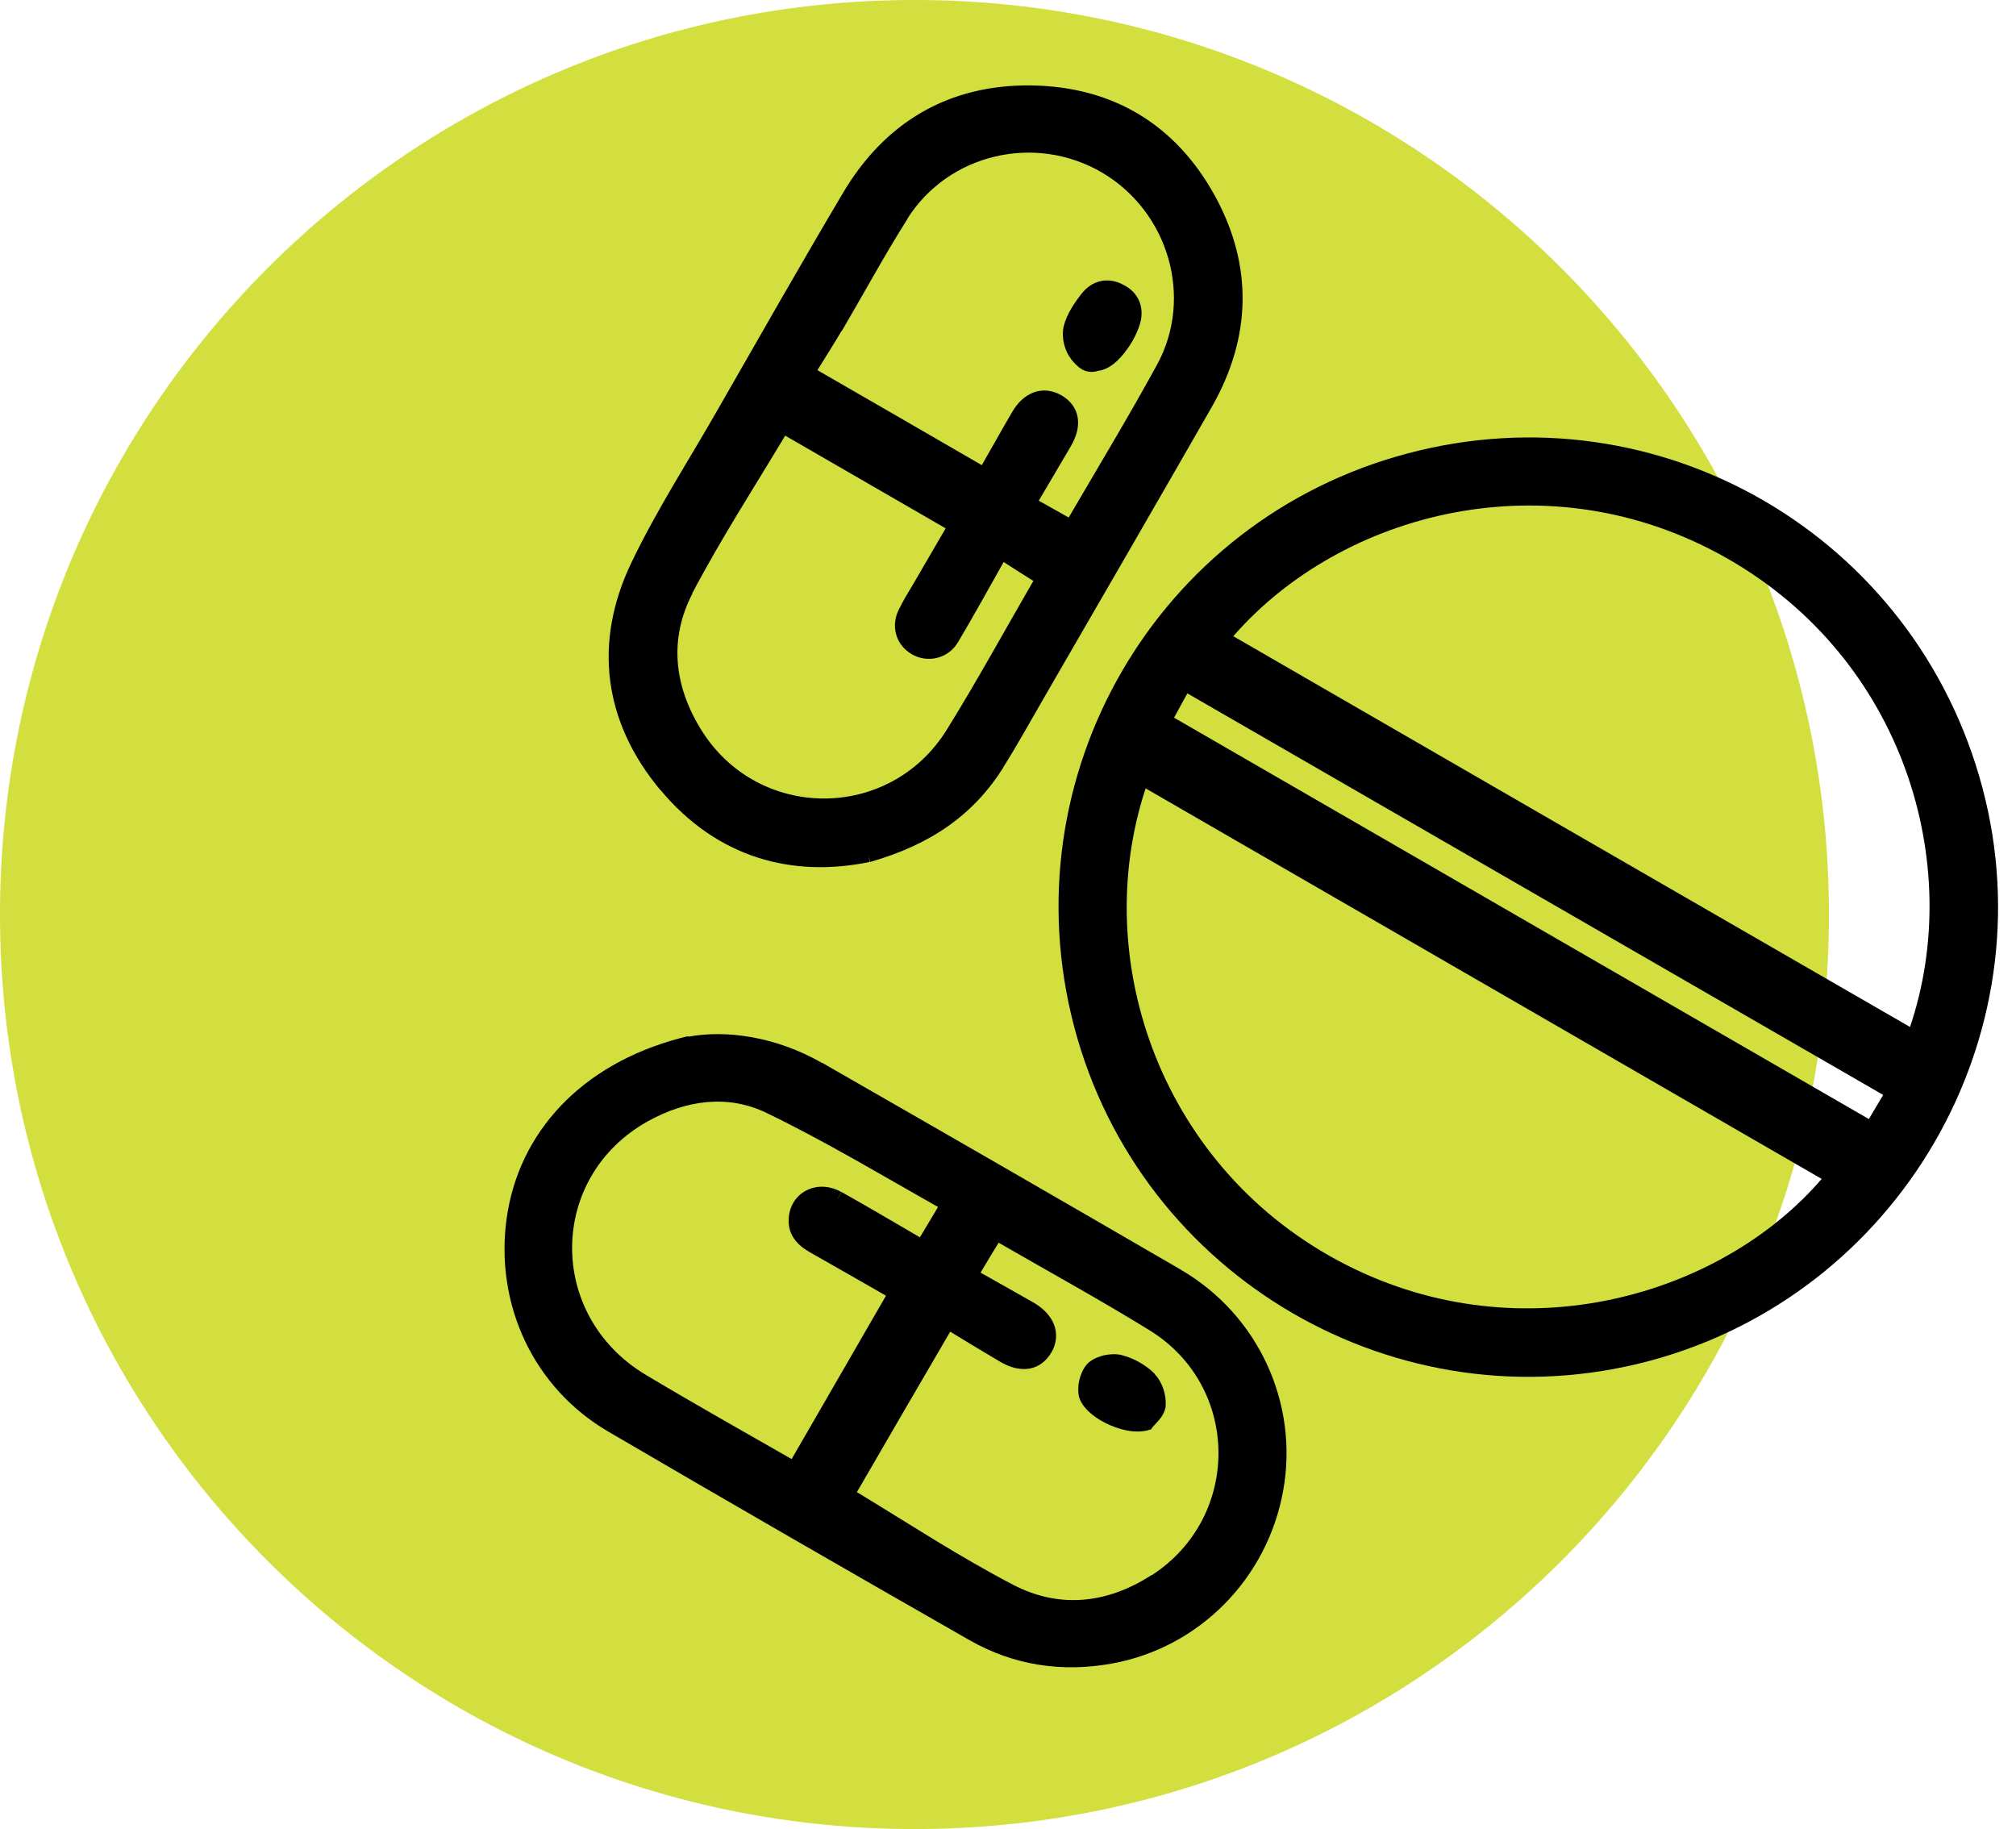 <svg width="97" height="88" viewBox="0 0 97 88" fill="none" xmlns="http://www.w3.org/2000/svg">
<path d="M44 88C68.3 88 88 68.3 88 44C88 19.7 68.3 0 44 0C19.7 0 0 19.7 0 44C0 68.3 19.7 88 44 88Z" fill="#D2DF3F"/>
<path d="M95.39 37.92C92.17 25.77 79.84 18.59 67.71 21.82C55.66 25.02 48.5 37.35 51.69 49.42C54.88 61.49 67.29 68.69 79.35 65.48C91.35 62.28 98.56 49.9 95.39 37.92ZM83.11 26.87C91.62 31.73 94.54 41.61 91.9 49.41C81.01 43.13 70.17 36.87 59.34 30.61C64.54 24.64 74.52 21.97 83.11 26.87ZM89.92 53.84C78.79 47.41 67.68 40.99 56.49 34.53C56.7 34.15 56.91 33.75 57.13 33.36C68.34 39.83 79.44 46.23 90.61 52.68C90.38 53.07 90.15 53.46 89.92 53.84ZM55.12 37.93C65.98 44.2 76.82 50.46 87.65 56.72C82.85 62.31 73.28 65.18 64.78 60.86C55.91 56.35 52.38 46.24 55.12 37.94V37.93Z" fill="black"/>
<path d="M31.78 38.01C34.52 41.29 38.14 42.24 41.85 41.47L41.79 41.17L41.87 41.47C44.81 40.63 46.85 39.19 48.28 36.92L47.94 36.71H47.95L48.27 36.92C48.97 35.81 49.6 34.66 50.25 33.54C52.94 28.89 55.63 24.25 58.3 19.59C60.21 16.25 60.3 12.79 58.46 9.43C56.57 5.98 53.51 4.15 49.58 4.11C45.61 4.07 42.55 5.91 40.55 9.3C38.5 12.76 36.51 16.26 34.51 19.75L34.85 19.94H34.86L34.51 19.75C33.14 22.15 31.59 24.54 30.38 27.07L30.74 27.24L30.65 27.2L30.38 27.07C29.46 28.99 29.12 30.91 29.36 32.76C29.6 34.61 30.41 36.38 31.78 38.02V38.01ZM33.3 28.56C34.66 25.97 36.25 23.51 37.78 20.96C40.29 22.41 42.85 23.89 45.5 25.42C44.99 26.29 44.47 27.19 43.94 28.1C43.72 28.47 43.46 28.89 43.25 29.32C43.05 29.72 43.01 30.14 43.12 30.53C43.23 30.92 43.49 31.25 43.86 31.47C44.62 31.92 45.62 31.7 46.1 30.89C46.85 29.62 47.57 28.33 48.29 27.04C48.77 27.35 49.24 27.65 49.72 27.95C49.72 27.97 49.7 27.98 49.69 28C48.31 30.39 47 32.78 45.56 35.1C42.82 39.53 36.46 39.52 33.73 35.1C32.42 32.98 32.19 30.72 33.32 28.55L33.3 28.56ZM40.5 15.93C41.57 14.11 42.55 12.29 43.67 10.52L43.33 10.31H43.34L43.66 10.52C45.64 7.39 49.81 6.42 53.02 8.3C56.22 10.18 57.44 14.31 55.67 17.55C54.32 20.02 52.86 22.43 51.42 24.9C50.94 24.63 50.46 24.36 49.98 24.09C50.5 23.2 51.03 22.32 51.54 21.44C51.8 20.98 51.93 20.51 51.85 20.07C51.77 19.62 51.49 19.26 51.07 19.02C50.65 18.78 50.19 18.72 49.76 18.87C49.34 19.02 48.98 19.35 48.72 19.79C48.21 20.66 47.72 21.54 47.24 22.38C45.92 21.62 44.61 20.86 43.3 20.1C41.99 19.34 40.67 18.58 39.33 17.81C39.7 17.21 40.11 16.57 40.5 15.91V15.93Z" fill="black"/>
<path d="M56.82 61.09C51.07 57.75 45.31 54.43 39.55 51.13L39.35 51.48L39.37 51.45L39.55 51.14C37.33 49.87 34.95 49.54 33.11 49.88V49.85L32.72 49.95C27.93 51.22 24.96 54.51 24.38 58.6C23.8 62.75 25.66 66.77 29.27 68.88L29.47 68.53L29.4 68.65L29.27 68.88C35.05 72.26 40.85 75.6 46.66 78.92C48.79 80.13 51.1 80.47 53.49 80.04C57.7 79.28 60.98 75.95 61.74 71.72C62.5 67.53 60.55 63.27 56.83 61.1L56.82 61.09ZM55.41 75.78C53.26 77.17 50.96 77.4 48.75 76.25C46.16 74.9 43.72 73.3 41.23 71.79C42.66 69.32 44.16 66.74 45.72 64.07C46.47 64.53 47.28 65.02 48.11 65.51C48.58 65.79 49.06 65.92 49.52 65.85C49.99 65.77 50.35 65.48 50.6 65.05C50.84 64.63 50.88 64.16 50.71 63.72C50.54 63.29 50.19 62.94 49.73 62.67C48.89 62.19 48.04 61.72 47.18 61.23C47.47 60.74 47.76 60.26 48.05 59.79C50.49 61.2 52.94 62.54 55.32 64.01C59.69 66.71 59.73 72.98 55.43 75.78H55.41ZM45.14 58.06C44.84 58.57 44.55 59.05 44.26 59.53C43.02 58.81 41.76 58.06 40.49 57.35L40.33 57.64L40.29 57.7L40.48 57.35C39.94 57.05 39.36 57.02 38.87 57.24C38.38 57.46 38.03 57.92 37.96 58.51C37.91 58.92 37.99 59.27 38.19 59.57C38.38 59.86 38.66 60.07 38.95 60.24C40.17 60.93 41.39 61.63 42.63 62.34C41.1 64.99 39.6 67.59 38.09 70.2C35.73 68.85 33.38 67.53 31.06 66.14C26.3 63.28 26.37 56.64 31.15 53.96C33.03 52.91 35.04 52.65 36.89 53.55C39.69 54.9 42.36 56.51 45.13 58.07L45.14 58.06Z" fill="black"/>
<path d="M46.65 78.91L46.85 78.56L46.65 78.91Z" fill="black"/>
<path d="M52.05 14.11L52.36 14.36L52.05 14.11Z" fill="black"/>
<path d="M51.53 17.26L51.84 17.02L51.52 17.26C51.63 17.4 51.8 17.6 52.01 17.74C52.23 17.88 52.52 17.95 52.84 17.84C53.12 17.81 53.37 17.67 53.58 17.51C53.81 17.33 54.03 17.08 54.22 16.82C54.41 16.56 54.57 16.28 54.69 16.01C54.81 15.74 54.9 15.47 54.92 15.22C54.95 14.85 54.87 14.52 54.68 14.24C54.5 13.97 54.23 13.78 53.94 13.65L53.78 14L53.95 13.65C53.6 13.49 53.24 13.45 52.9 13.54C52.56 13.63 52.27 13.84 52.05 14.12C51.71 14.55 51.33 15.1 51.18 15.7C51.12 15.97 51.13 16.26 51.19 16.52C51.25 16.78 51.36 17.05 51.53 17.26Z" fill="black"/>
<path d="M55.57 66.13L55.29 66.4L55.58 66.12C55.16 65.69 54.57 65.35 53.98 65.2C53.72 65.13 53.42 65.15 53.15 65.2C52.89 65.26 52.6 65.37 52.39 65.55C52.18 65.73 52.05 66.01 51.97 66.26C51.89 66.51 51.86 66.8 51.89 67.05C51.92 67.37 52.12 67.65 52.34 67.87C52.57 68.1 52.86 68.3 53.18 68.46C53.79 68.77 54.59 68.99 55.24 68.81L55.38 68.77L55.46 68.66C55.46 68.66 55.5 68.62 55.56 68.55C55.61 68.49 55.68 68.42 55.75 68.34C55.88 68.19 56.05 67.95 56.09 67.65L55.69 67.6L56.08 67.65C56.11 67.38 56.06 67.09 55.98 66.84C55.89 66.58 55.76 66.32 55.57 66.13Z" fill="black"/>
</svg>
